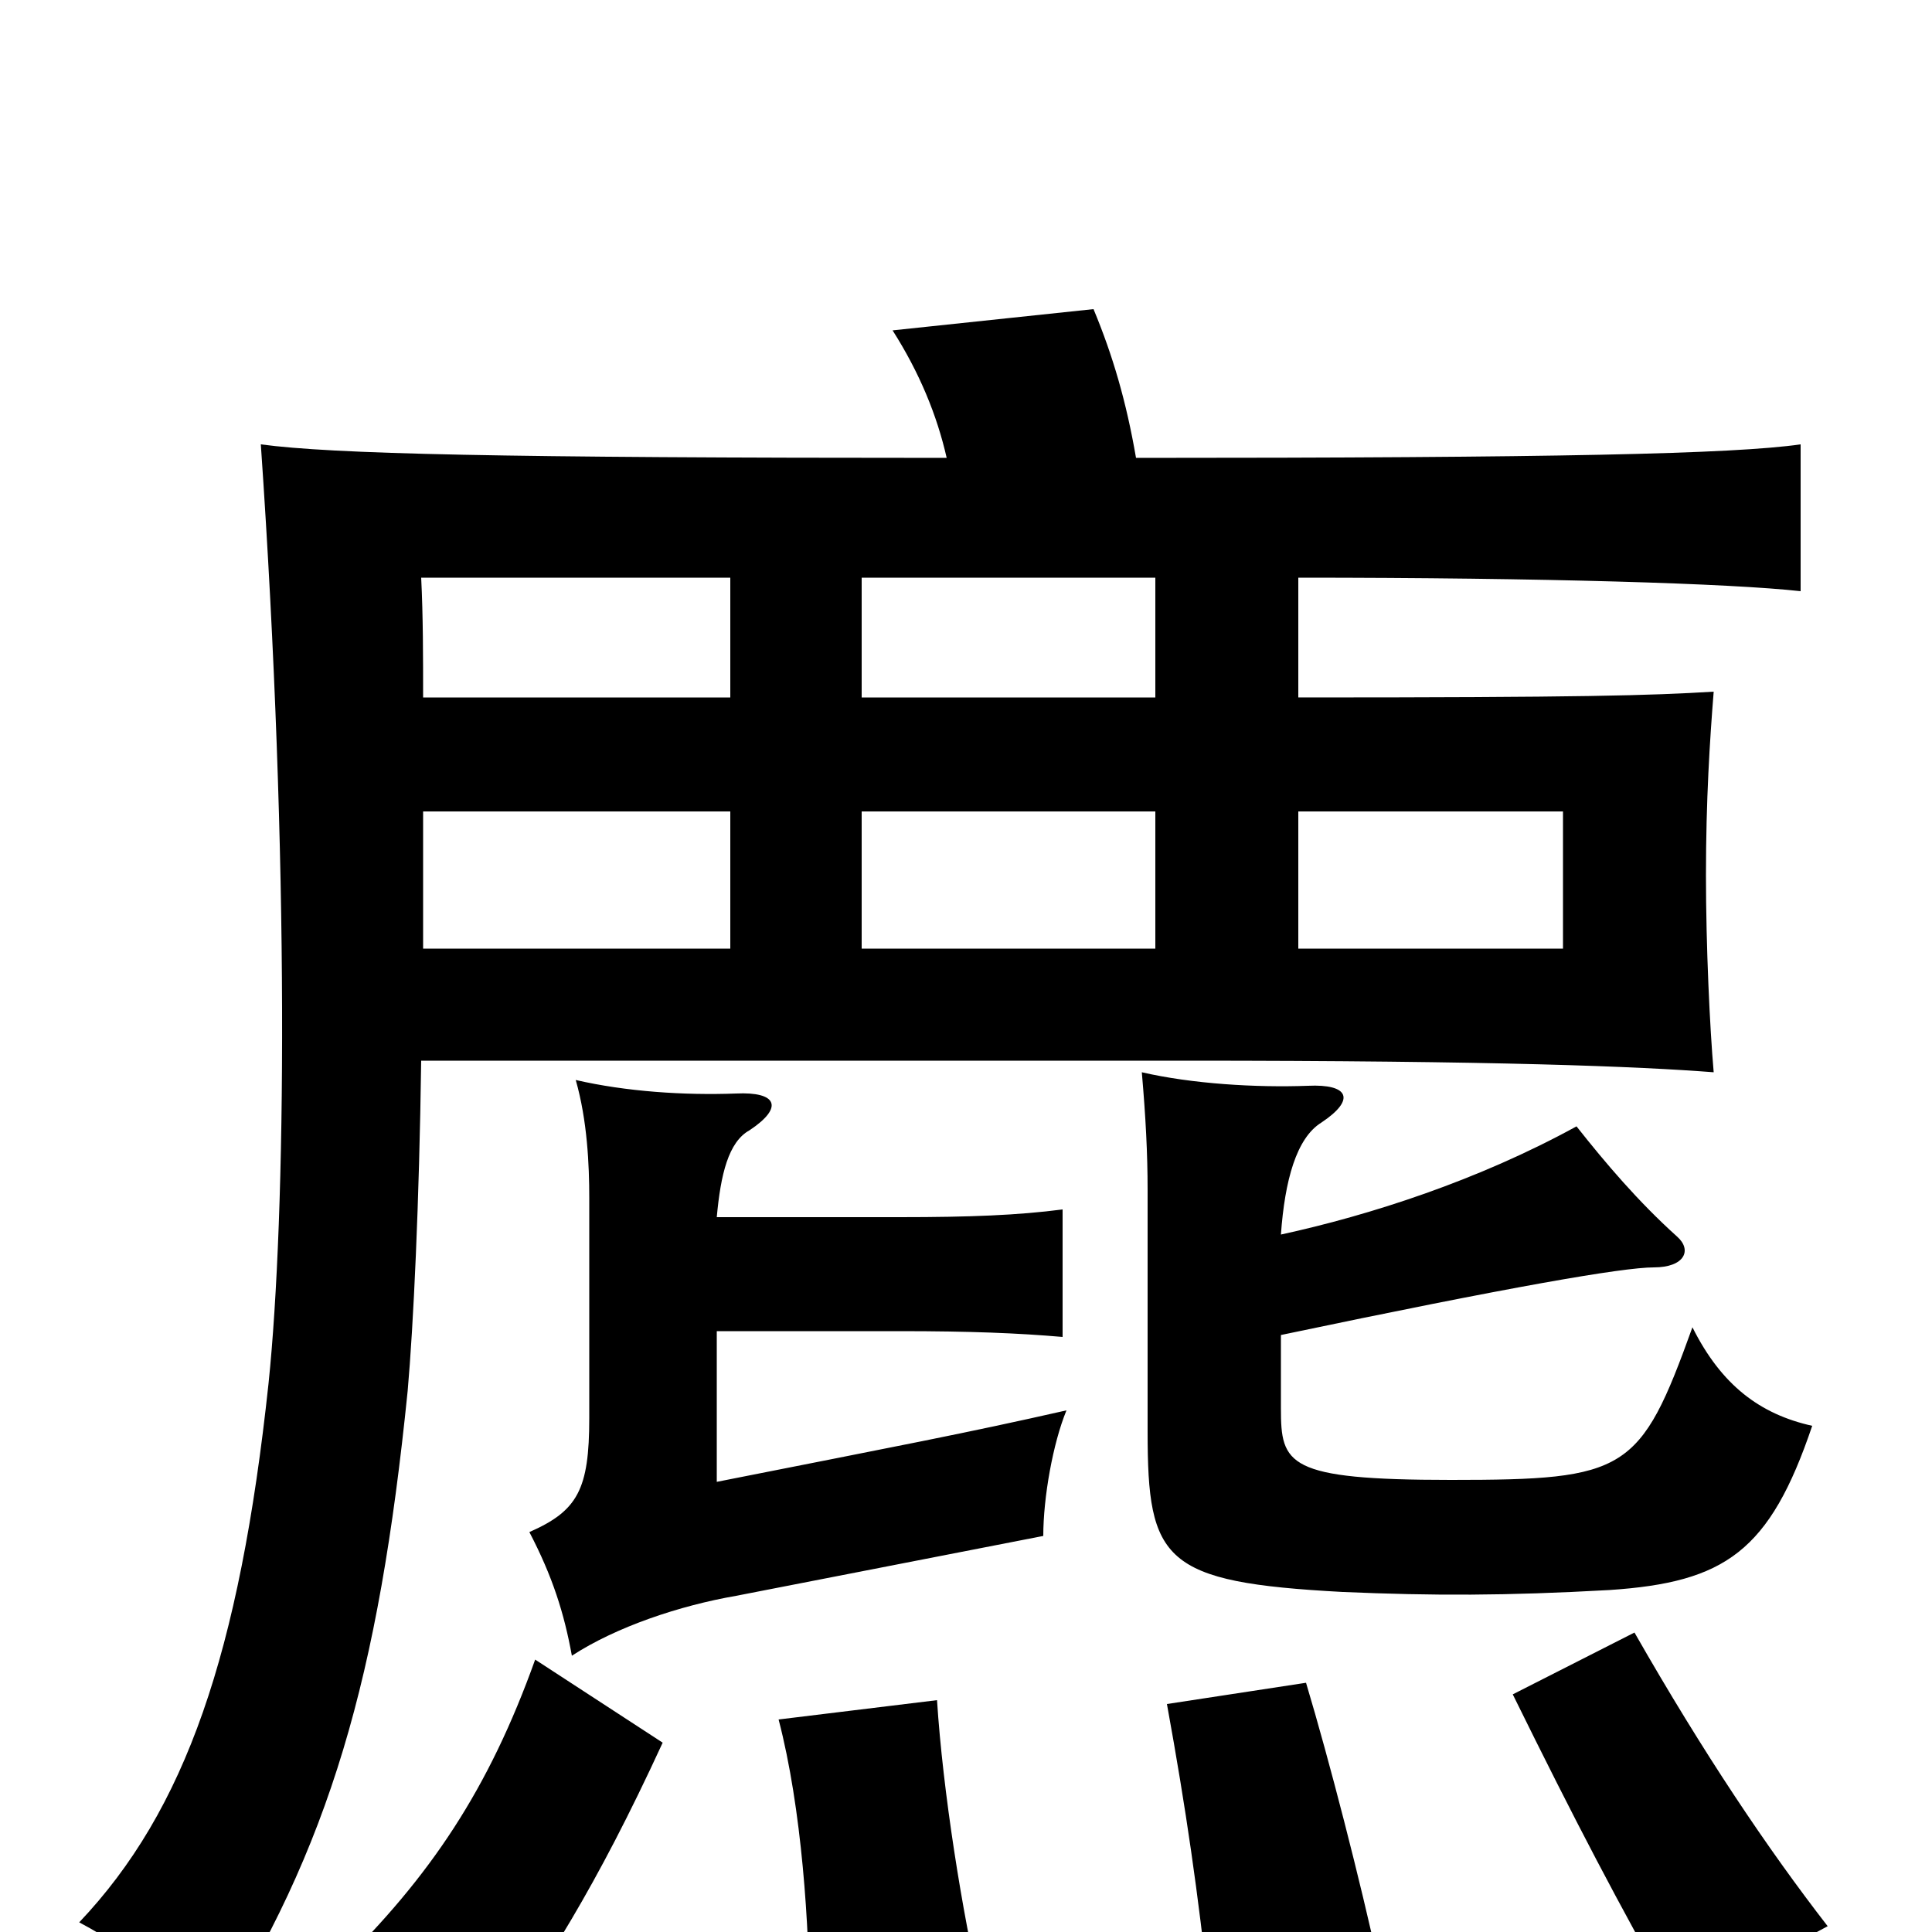 <svg xmlns="http://www.w3.org/2000/svg" viewBox="0 -1000 1000 1000">
	<path fill="#000000" d="M343 -98L277 -141C253 -74 223 -29 175 18L250 64C283 16 308 -22 343 -98ZM508 33C498 -10 488 -73 485 -120L403 -110C415 -64 419 -3 419 41ZM714 19C704 -27 688 -89 676 -129L604 -118C614 -63 620 -21 626 34ZM946 -3C915 -43 882 -92 846 -155L783 -123C816 -56 837 -16 868 39ZM663 -361C665 -389 671 -411 684 -419C702 -431 698 -439 677 -438C650 -437 617 -439 591 -445C593 -422 594 -403 594 -384V-259C594 -192 602 -181 695 -176C742 -174 779 -174 833 -177C893 -181 916 -197 938 -262C911 -268 891 -283 876 -313C849 -238 842 -234 751 -234C666 -234 663 -242 663 -271V-309C782 -334 840 -344 856 -344C872 -344 876 -353 868 -360C848 -378 831 -398 816 -417C765 -389 709 -371 663 -361ZM371 -370C373 -392 377 -409 388 -415C406 -427 402 -435 381 -434C354 -433 324 -435 298 -441C304 -420 305 -397 305 -380V-266C305 -229 299 -218 274 -207C286 -184 292 -165 296 -143C319 -158 352 -169 381 -174L540 -205C540 -225 545 -253 552 -270C499 -258 467 -252 371 -233V-311H466C502 -311 527 -310 550 -308V-374C527 -371 502 -370 466 -370ZM672 -580H809V-509H672ZM598 -509H446V-580H598ZM598 -701V-639H446V-701ZM219 -580H378V-509H219C219 -532 219 -556 219 -580ZM378 -701V-639H219C219 -660 219 -681 218 -701ZM588 -763C583 -792 576 -816 566 -840L462 -829C476 -807 485 -785 490 -763C259 -763 172 -765 135 -770C150 -553 148 -371 139 -284C124 -144 96 -63 41 -5C71 11 90 28 109 53C171 -44 196 -132 211 -280C214 -314 217 -377 218 -451H613C776 -451 848 -448 887 -445C885 -468 883 -510 883 -547C883 -586 885 -617 887 -642C854 -640 820 -639 672 -639V-701C800 -701 896 -698 932 -694V-770C897 -765 805 -763 588 -763Z"/>
</svg>